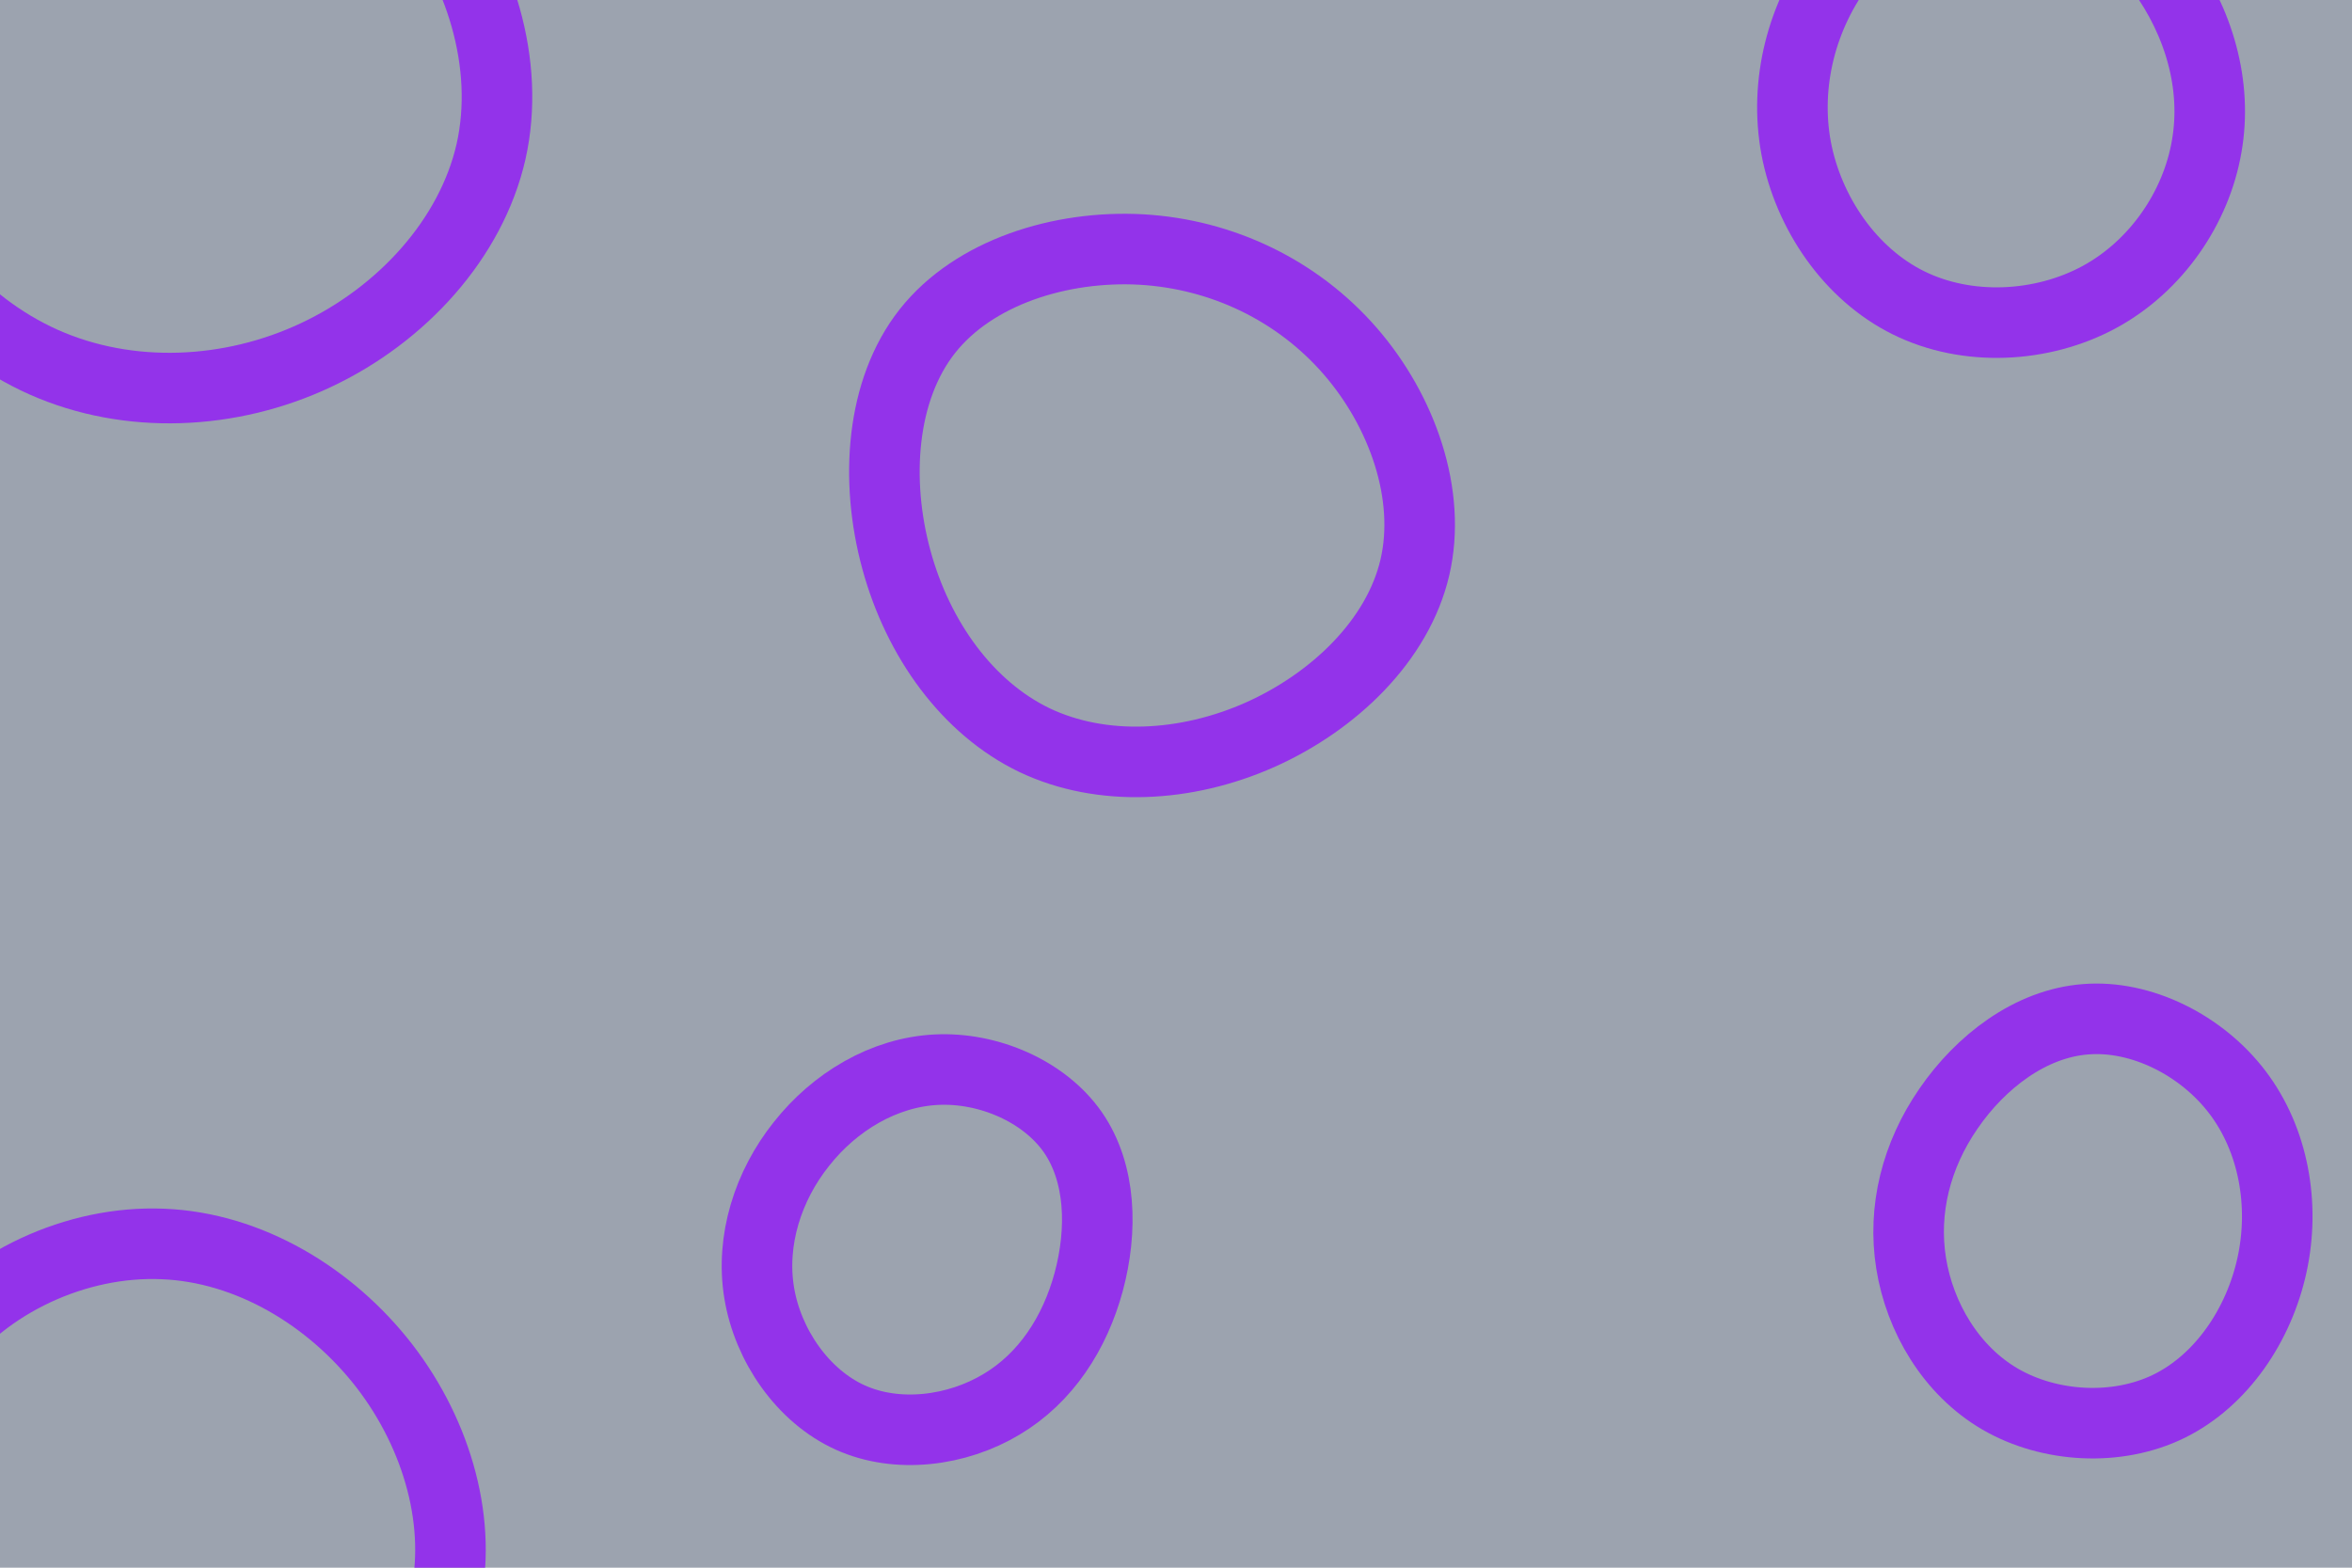 <svg id="visual" viewBox="0 0 900 600" width="900" height="600" xmlns="http://www.w3.org/2000/svg" xmlns:xlink="http://www.w3.org/1999/xlink" version="1.1"><rect width="900" height="600" fill="#9ca3af"></rect><g><g transform="translate(439 194)"><path d="M77.6 -59.7C97.6 -36.7 108.9 -4.6 102.4 23.2C95.9 51 71.6 74.5 43.2 87.2C14.9 99.8 -17.4 101.5 -43.1 89.3C-68.7 77 -87.7 50.7 -96 20.2C-104.3 -10.2 -101.9 -44.8 -84.1 -67.3C-66.3 -89.8 -33.2 -100.2 -2.2 -98.5C28.8 -96.7 57.5 -82.8 77.6 -59.7Z" stroke="#9333ea" fill="none" stroke-width="27"></path></g><g transform="translate(64 590)"><path d="M83.1 -67.2C103.6 -40.6 113.2 -6.3 106 23.7C98.8 53.7 74.7 79.4 46.5 90.9C18.2 102.4 -14.3 99.7 -42.2 86.6C-70.2 73.6 -93.6 50.1 -103.2 20.1C-112.8 -9.9 -108.5 -46.5 -89 -72.9C-69.5 -99.2 -34.8 -115.3 -1.7 -113.9C31.3 -112.6 62.6 -93.7 83.1 -67.2Z" stroke="#9333ea" fill="none" stroke-width="27"></path></g><g transform="translate(796 467)"><path d="M60.2 -48.9C74 -30.7 78.4 -5.9 73.4 17.1C68.4 40.1 54.1 61.3 34 71.2C14 81 -11.8 79.4 -30.6 68.5C-49.5 57.5 -61.4 37.1 -64.7 16.5C-68 -4.1 -62.7 -24.9 -50.4 -42.7C-38.2 -60.5 -19.1 -75.3 2.1 -76.9C23.2 -78.6 46.4 -67.1 60.2 -48.9Z" stroke="#9333ea" fill="none" stroke-width="27"></path></g><g transform="translate(357 478)"><path d="M53.5 -44.7C64.4 -29 64.9 -7.1 59.6 12.6C54.3 32.2 43.2 49.4 26.2 59.5C9.2 69.7 -13.6 72.7 -31.7 64.5C-49.8 56.3 -63.2 36.9 -66.5 16.8C-69.8 -3.3 -63.1 -24.2 -50.3 -40.2C-37.6 -56.3 -18.8 -67.6 1.3 -68.6C21.3 -69.6 42.6 -60.3 53.5 -44.7Z" stroke="#9333ea" fill="none" stroke-width="27"></path></g><g transform="translate(70 31)"><path d="M91 -71.4C113.8 -44 125.4 -6.4 117.9 27C110.3 60.4 83.7 89.5 50.9 104.9C18.2 120.3 -20.7 122.1 -53.3 107.6C-85.8 93.1 -112 62.3 -118.2 28.8C-124.4 -4.7 -110.6 -41 -87.6 -68.4C-64.6 -95.9 -32.3 -114.5 0.9 -115.2C34.1 -115.9 68.2 -98.7 91 -71.4Z" stroke="#9333ea" fill="none" stroke-width="27"></path></g><g transform="translate(768 37)"><path d="M58.9 -48.6C73.5 -28.6 80.5 -4.3 76.4 19C72.4 42.4 57.2 64.8 35.3 76.7C13.3 88.6 -15.3 90 -37.7 78.9C-60 67.9 -76 44.5 -80.7 19.7C-85.3 -5.1 -78.6 -31.2 -63.2 -51.4C-47.9 -71.5 -23.9 -85.8 -0.9 -85.1C22.1 -84.3 44.3 -68.6 58.9 -48.6Z" stroke="#9333ea" fill="none" stroke-width="27"></path></g></g></svg>